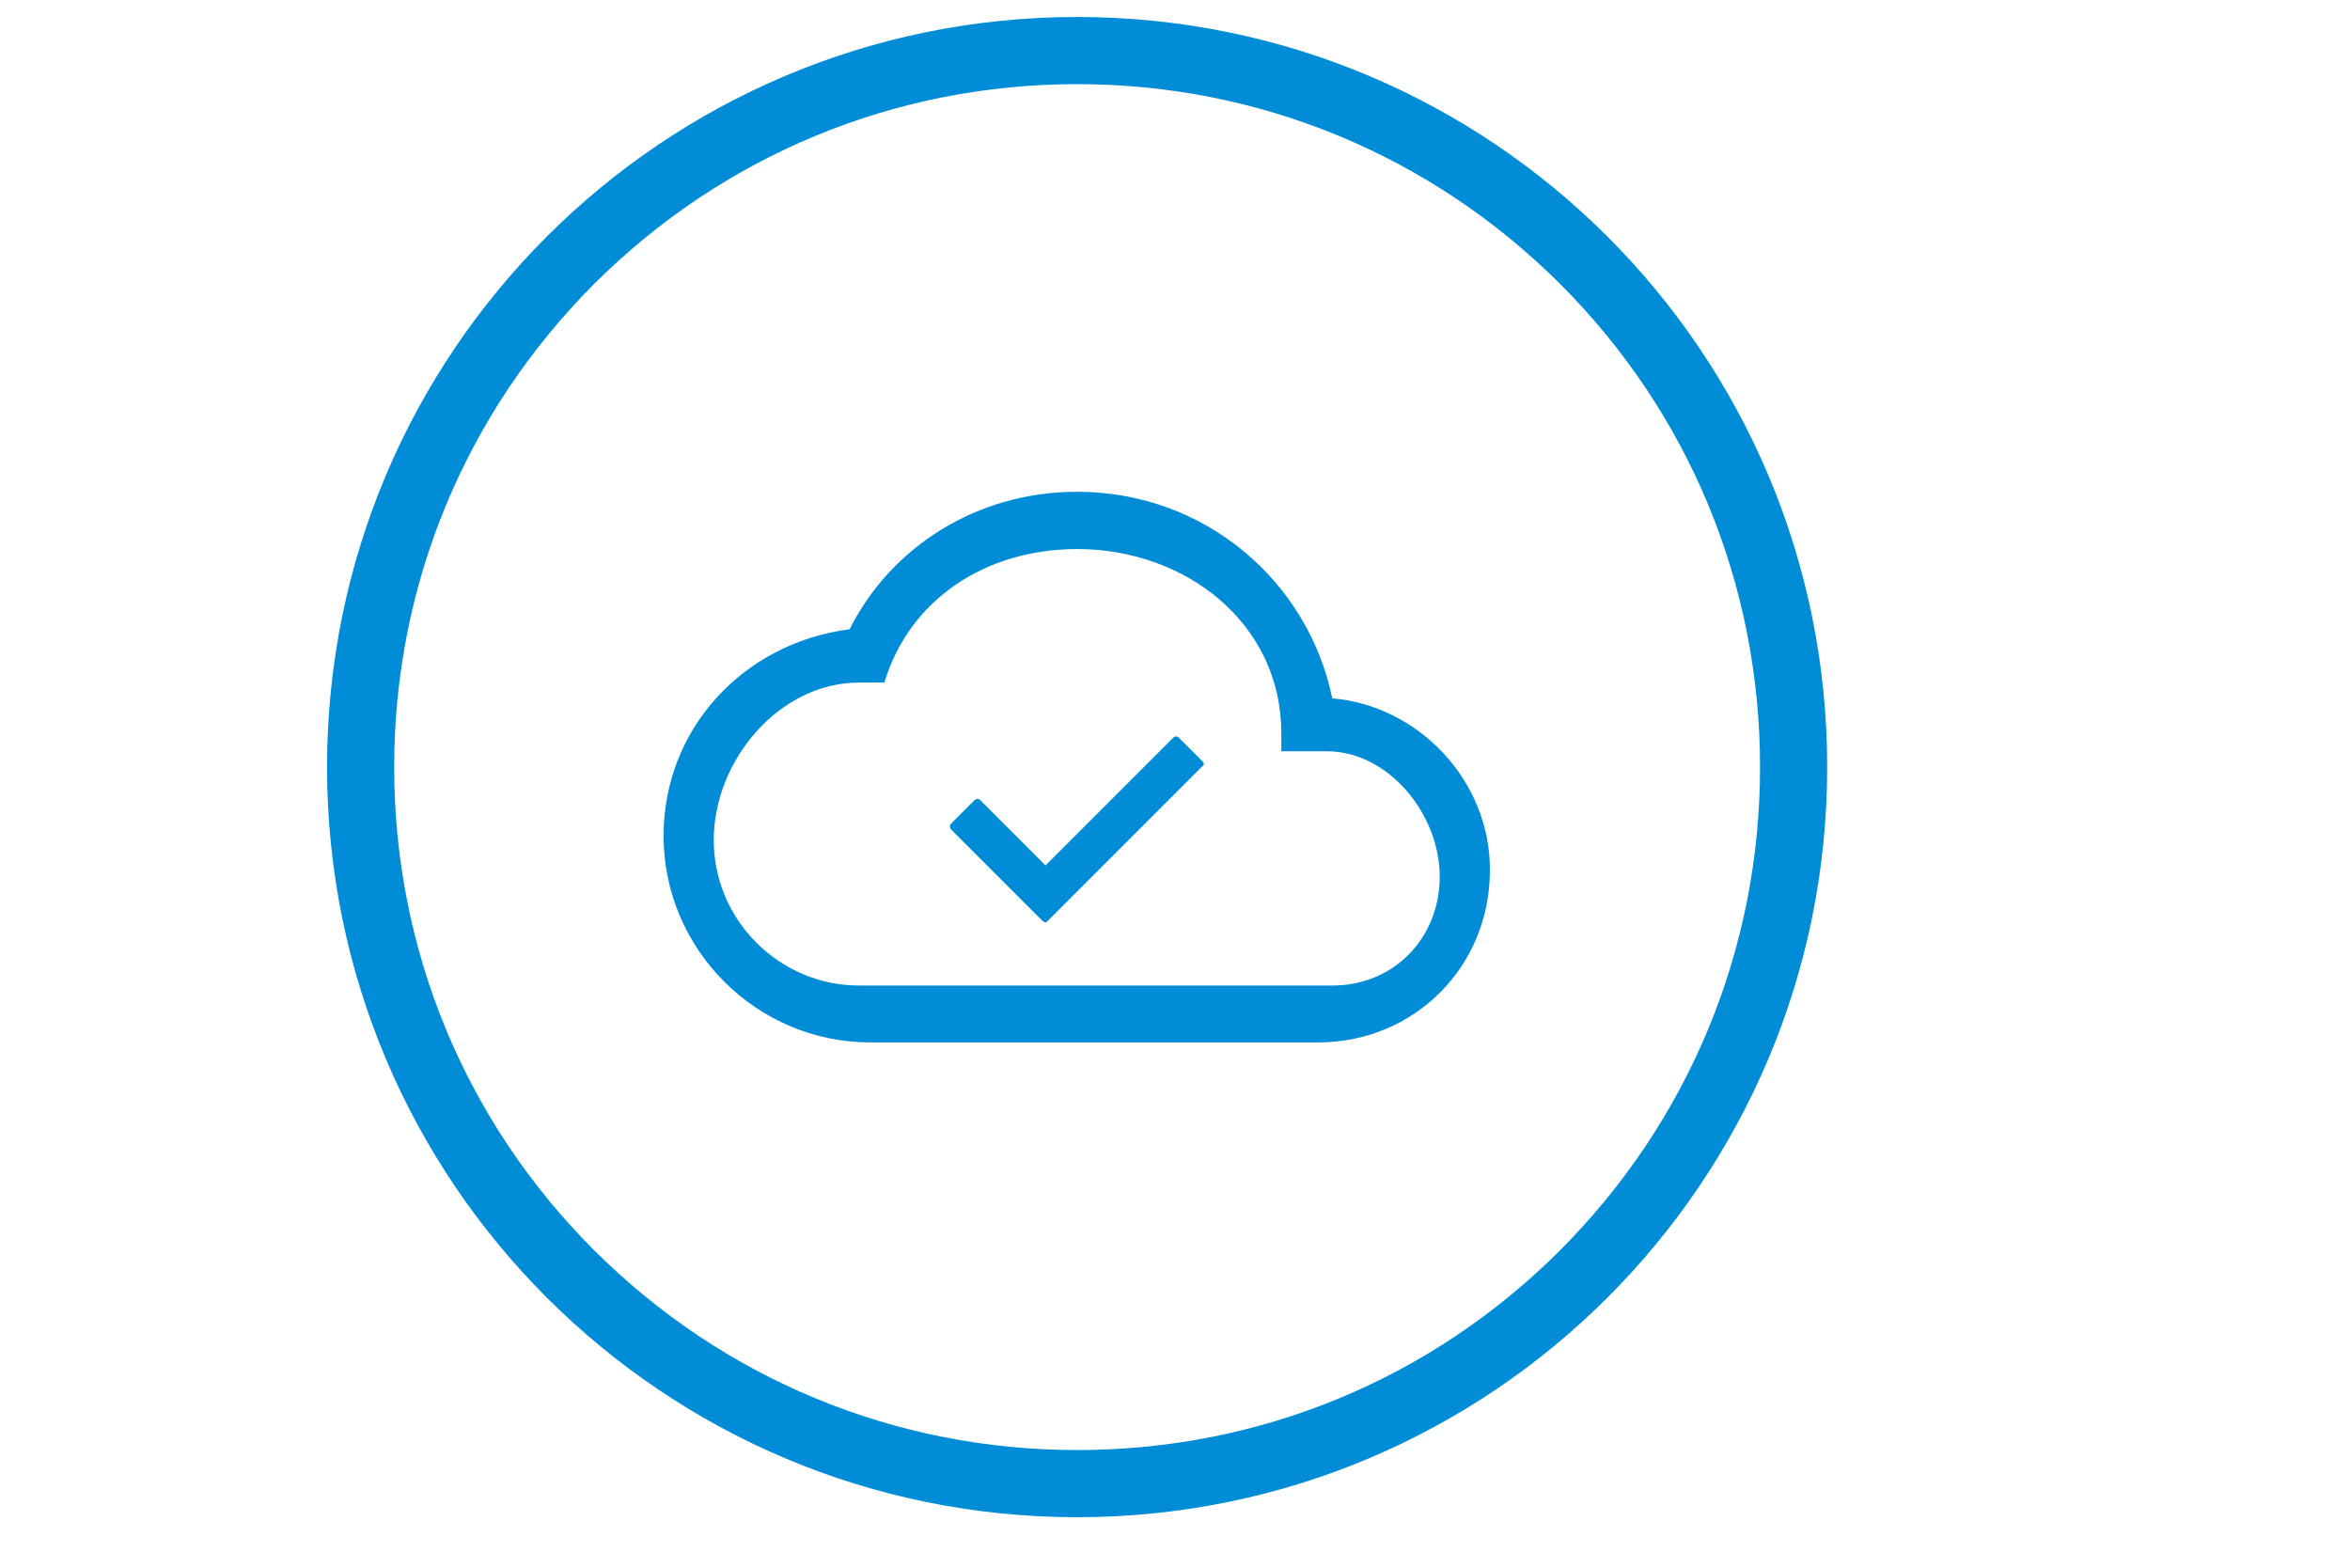 <?xml version="1.0" standalone="no"?><!DOCTYPE svg PUBLIC "-//W3C//DTD SVG 1.1//EN" "http://www.w3.org/Graphics/SVG/1.1/DTD/svg11.dtd"><svg class="icon" width="200px" height="133.42px" viewBox="0 0 1535 1024" version="1.1" xmlns="http://www.w3.org/2000/svg"><path fill="#008CD7" d="M703.565 54.954c119.196 0 231.168 46.44 315.533 130.548 84.366 84.366 130.548 196.338 130.548 315.533s-46.44 231.168-130.548 315.533c-84.366 84.366-196.338 130.548-315.533 130.548s-231.168-46.44-315.533-130.548c-84.366-84.366-130.548-196.338-130.548-315.533s46.44-231.168 130.548-315.533c84.366-84.108 196.338-130.548 315.533-130.548m0-43.86c-270.641 0-489.941 219.3-489.941 489.941s219.3 489.941 489.941 489.941 489.941-219.3 489.941-489.941S974.206 11.094 703.565 11.094z"  /><path fill="#008CD7" d="M870.232 456.143c-15.738-76.368-83.076-134.934-166.668-134.934-65.274 0-121.518 35.862-148.608 89.784-69.66 9.03-121.518 65.274-121.518 134.934 0 74.304 60.888 134.934 134.934 134.934h292.571c62.952 0 112.23-49.536 112.23-112.23 0.516-58.566-46.698-107.844-102.942-112.488z m0 187.566H561.149c-52.116 0-94.944-42.828-94.944-94.944 0-52.116 42.828-102.942 94.944-102.942h16.512c16.512-54.696 66.564-87.204 125.904-87.204 71.208 0 133.386 48.762 133.386 120.228v11.868h29.67c40.506 0 73.788 41.28 73.788 81.786 0 40.248-29.928 71.208-70.176 71.208z m0 0"  /><path fill="#008CD7" d="M785.608 497.423l-15.738-15.738c-0.774-0.774-2.322-1.032-3.354 0l-83.592 83.592-42.828-42.828c-0.774-0.774-2.322-0.774-3.354 0l-15.738 15.738c-0.774 0.774-0.774 2.322 0 3.354l60.114 60.114c0.258 0.258 0.516 0.258 0.774 0.516 1.032 0.516 1.806 0.258 2.322-0.516l100.878-100.878c1.548-1.032 1.548-2.322 0.516-3.354z m0 0"  /></svg>